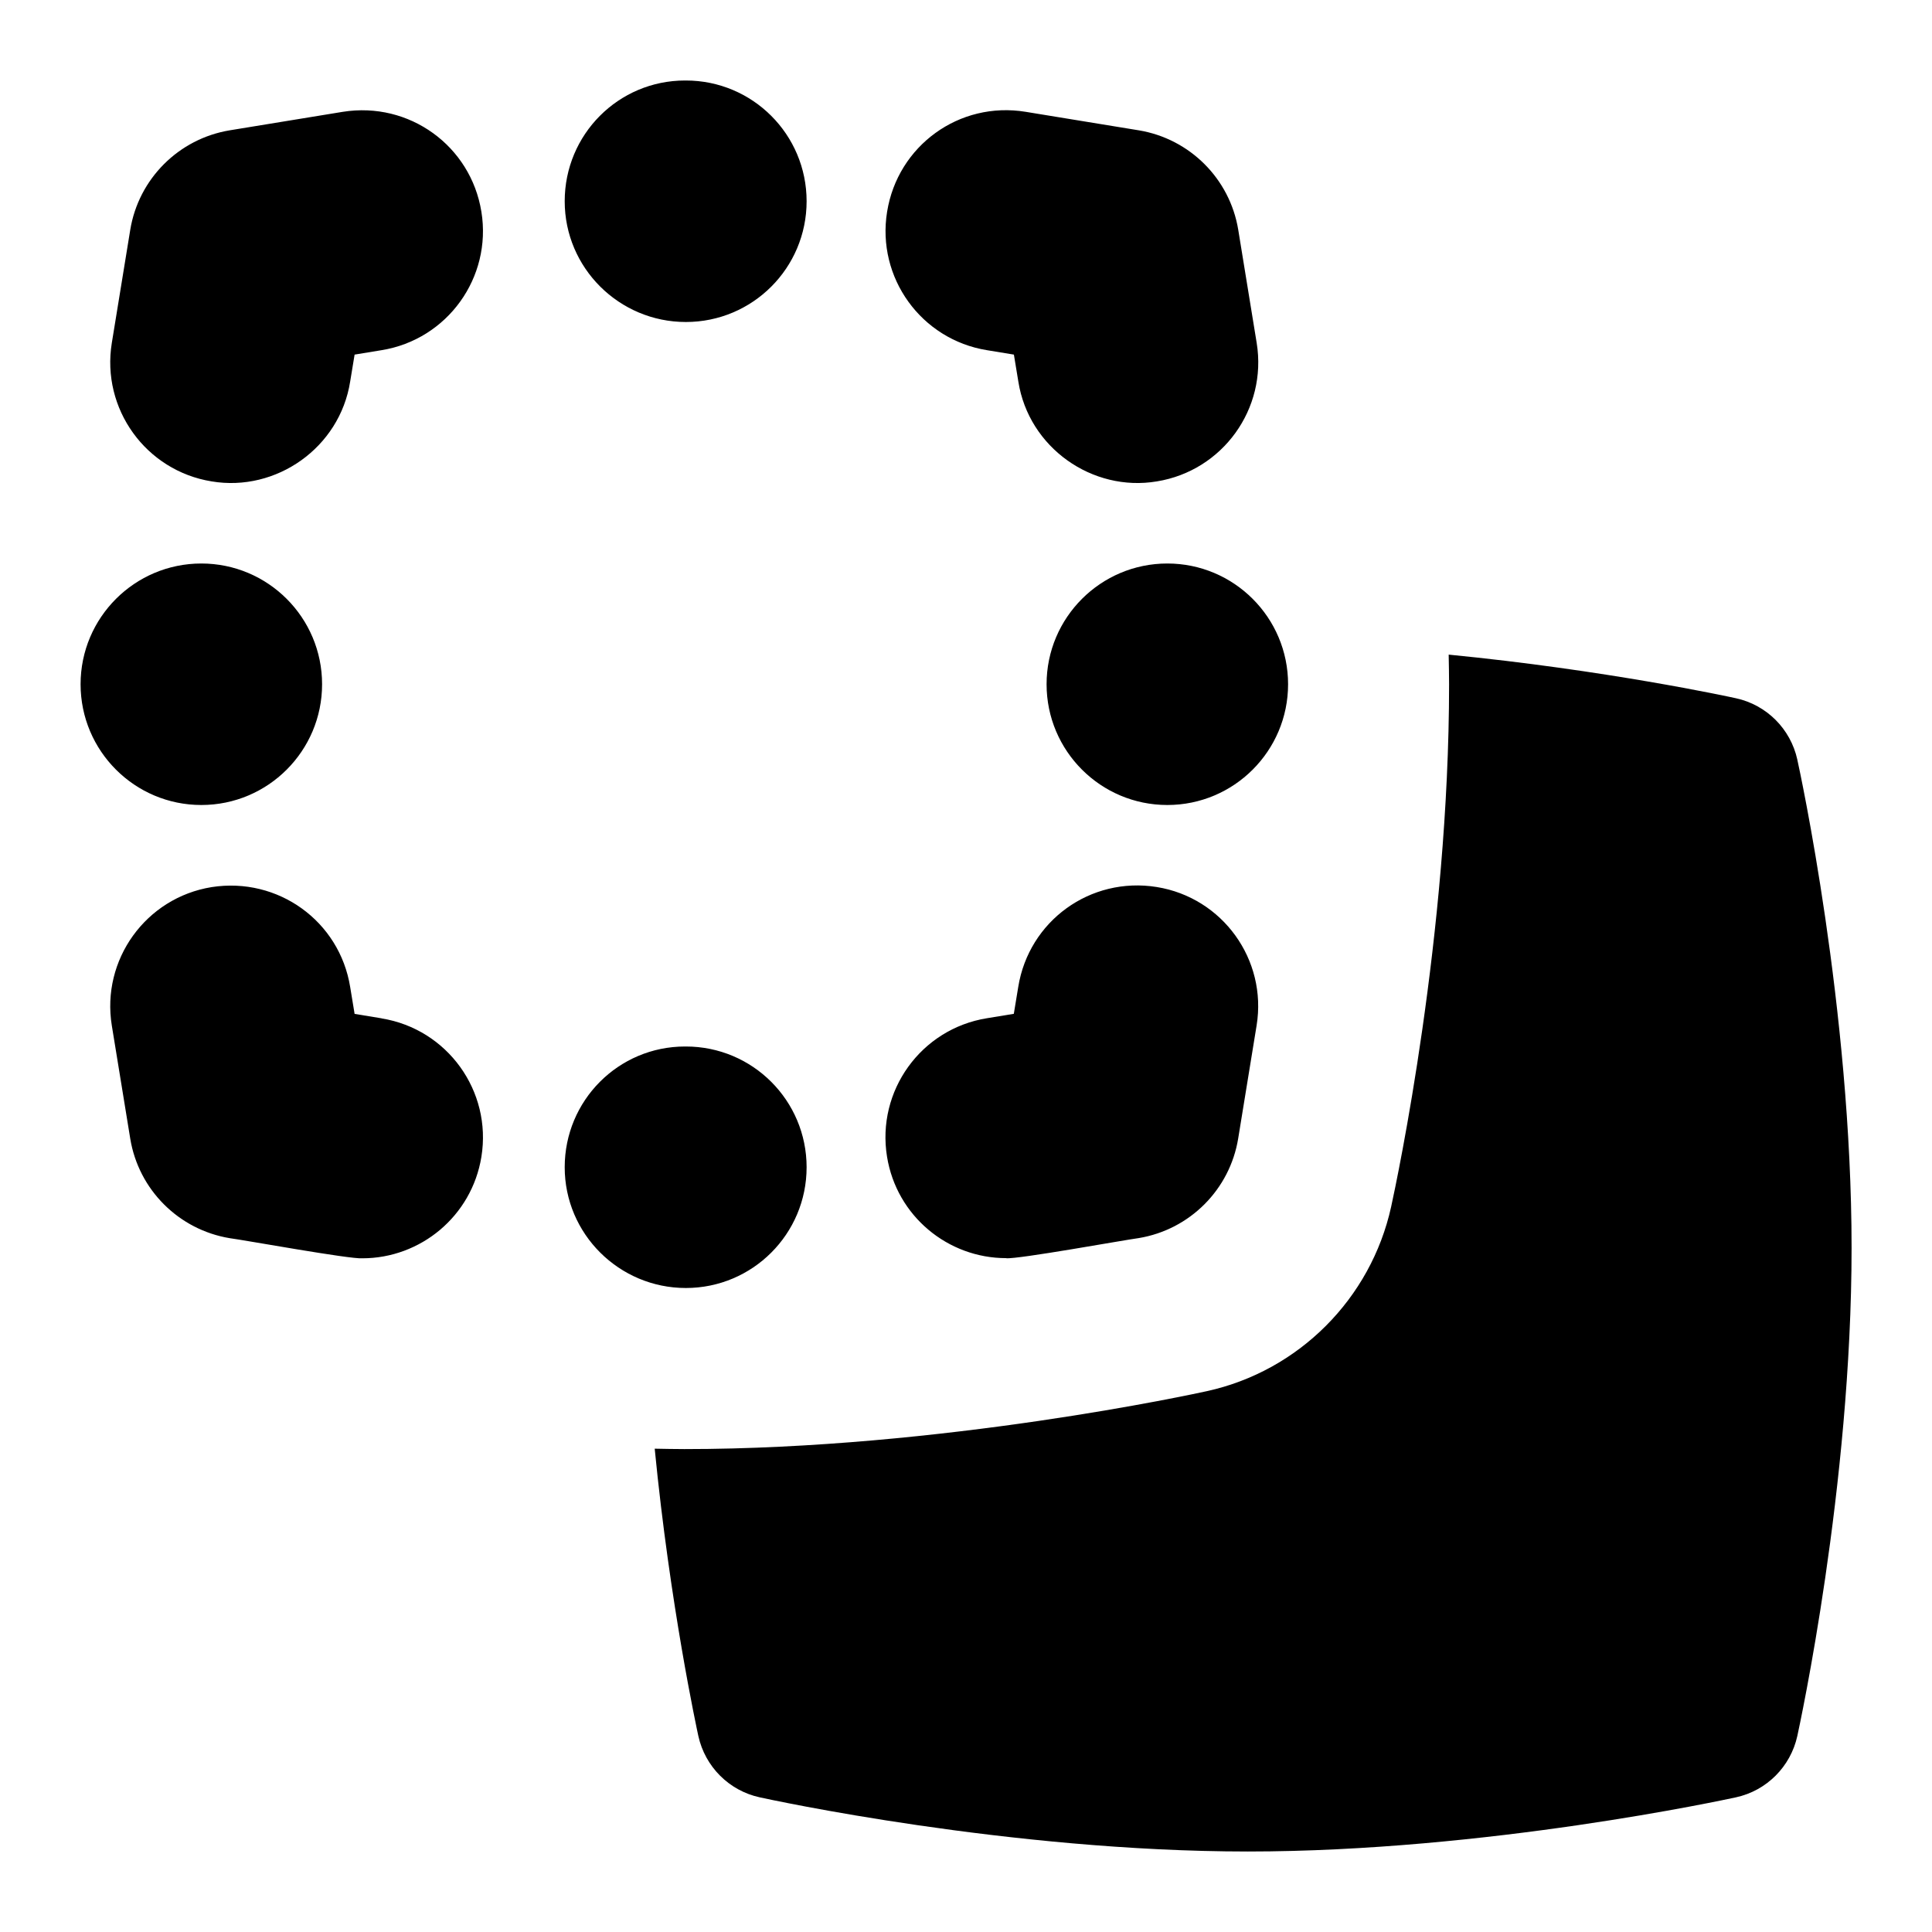 <svg id="Layer_1" viewBox="0 0 24 24" xmlns="http://www.w3.org/2000/svg" data-name="Layer 1"><path d="m5.98 2.63c.133.818-.423 1.588-1.24 1.72l-.335.055-.055.334c-.129.823-.921 1.376-1.721 1.241-.817-.132-1.373-.902-1.24-1.72l.229-1.405c.104-.634.602-1.131 1.235-1.236l1.406-.23c.825-.131 1.589.423 1.721 1.241zm6.518 13c.143.015 1.478-.228 1.648-.25.634-.105 1.131-.603 1.235-1.236l.229-1.405c.133-.818-.423-1.588-1.24-1.72-.826-.133-1.589.422-1.721 1.241l-.055.334-.335.055c-.817.132-1.373.902-1.24 1.72.119.737.756 1.26 1.479 1.26zm-7.758-2.98-.335-.055-.055-.334c-.132-.818-.896-1.37-1.721-1.241-.817.132-1.373.902-1.24 1.72l.229 1.405c.104.634.602 1.131 1.235 1.236.179.023 1.498.263 1.648.25.723 0 1.359-.523 1.479-1.26.133-.818-.423-1.588-1.24-1.72zm7.52-8.3.335.055.055.334c.129.823.921 1.376 1.721 1.241.817-.132 1.373-.902 1.24-1.72l-.229-1.405c-.104-.634-.602-1.131-1.235-1.236l-1.406-.23c-.826-.135-1.589.422-1.721 1.241-.133.818.423 1.588 1.24 1.72zm-2.24 10.15c0-.829-.671-1.5-1.5-1.5h-.01c-.828 0-1.495.671-1.495 1.5s.677 1.5 1.505 1.5 1.5-.671 1.5-1.5zm-1.5-10.5c.829 0 1.5-.671 1.5-1.5s-.671-1.5-1.5-1.5h-.01c-.828 0-1.495.671-1.495 1.5s.677 1.5 1.505 1.5zm13.807 5.436c-.084-.381-.381-.679-.762-.762-.09-.02-1.625-.352-3.569-.542.002.123.005.245.005.368 0 3.11-.646 6.155-.72 6.492-.252 1.142-1.149 2.039-2.287 2.289-.131.029-3.295.72-6.493.72-.123 0-.246-.003-.368-.005.19 1.945.523 3.48.542 3.569.084.381.381.679.762.762.126.028 3.102.673 6.064.673s5.938-.646 6.064-.673c.381-.083.678-.381.762-.762.027-.125.674-3.102.674-6.064s-.646-5.939-.674-6.064zm-19.826.564c.828 0 1.5-.672 1.5-1.5s-.672-1.5-1.5-1.5-1.5.672-1.5 1.5.672 1.5 1.5 1.5zm12 0c.828 0 1.5-.672 1.5-1.5s-.672-1.5-1.5-1.5-1.5.672-1.5 1.5.672 1.5 1.5 1.5z"/></svg>